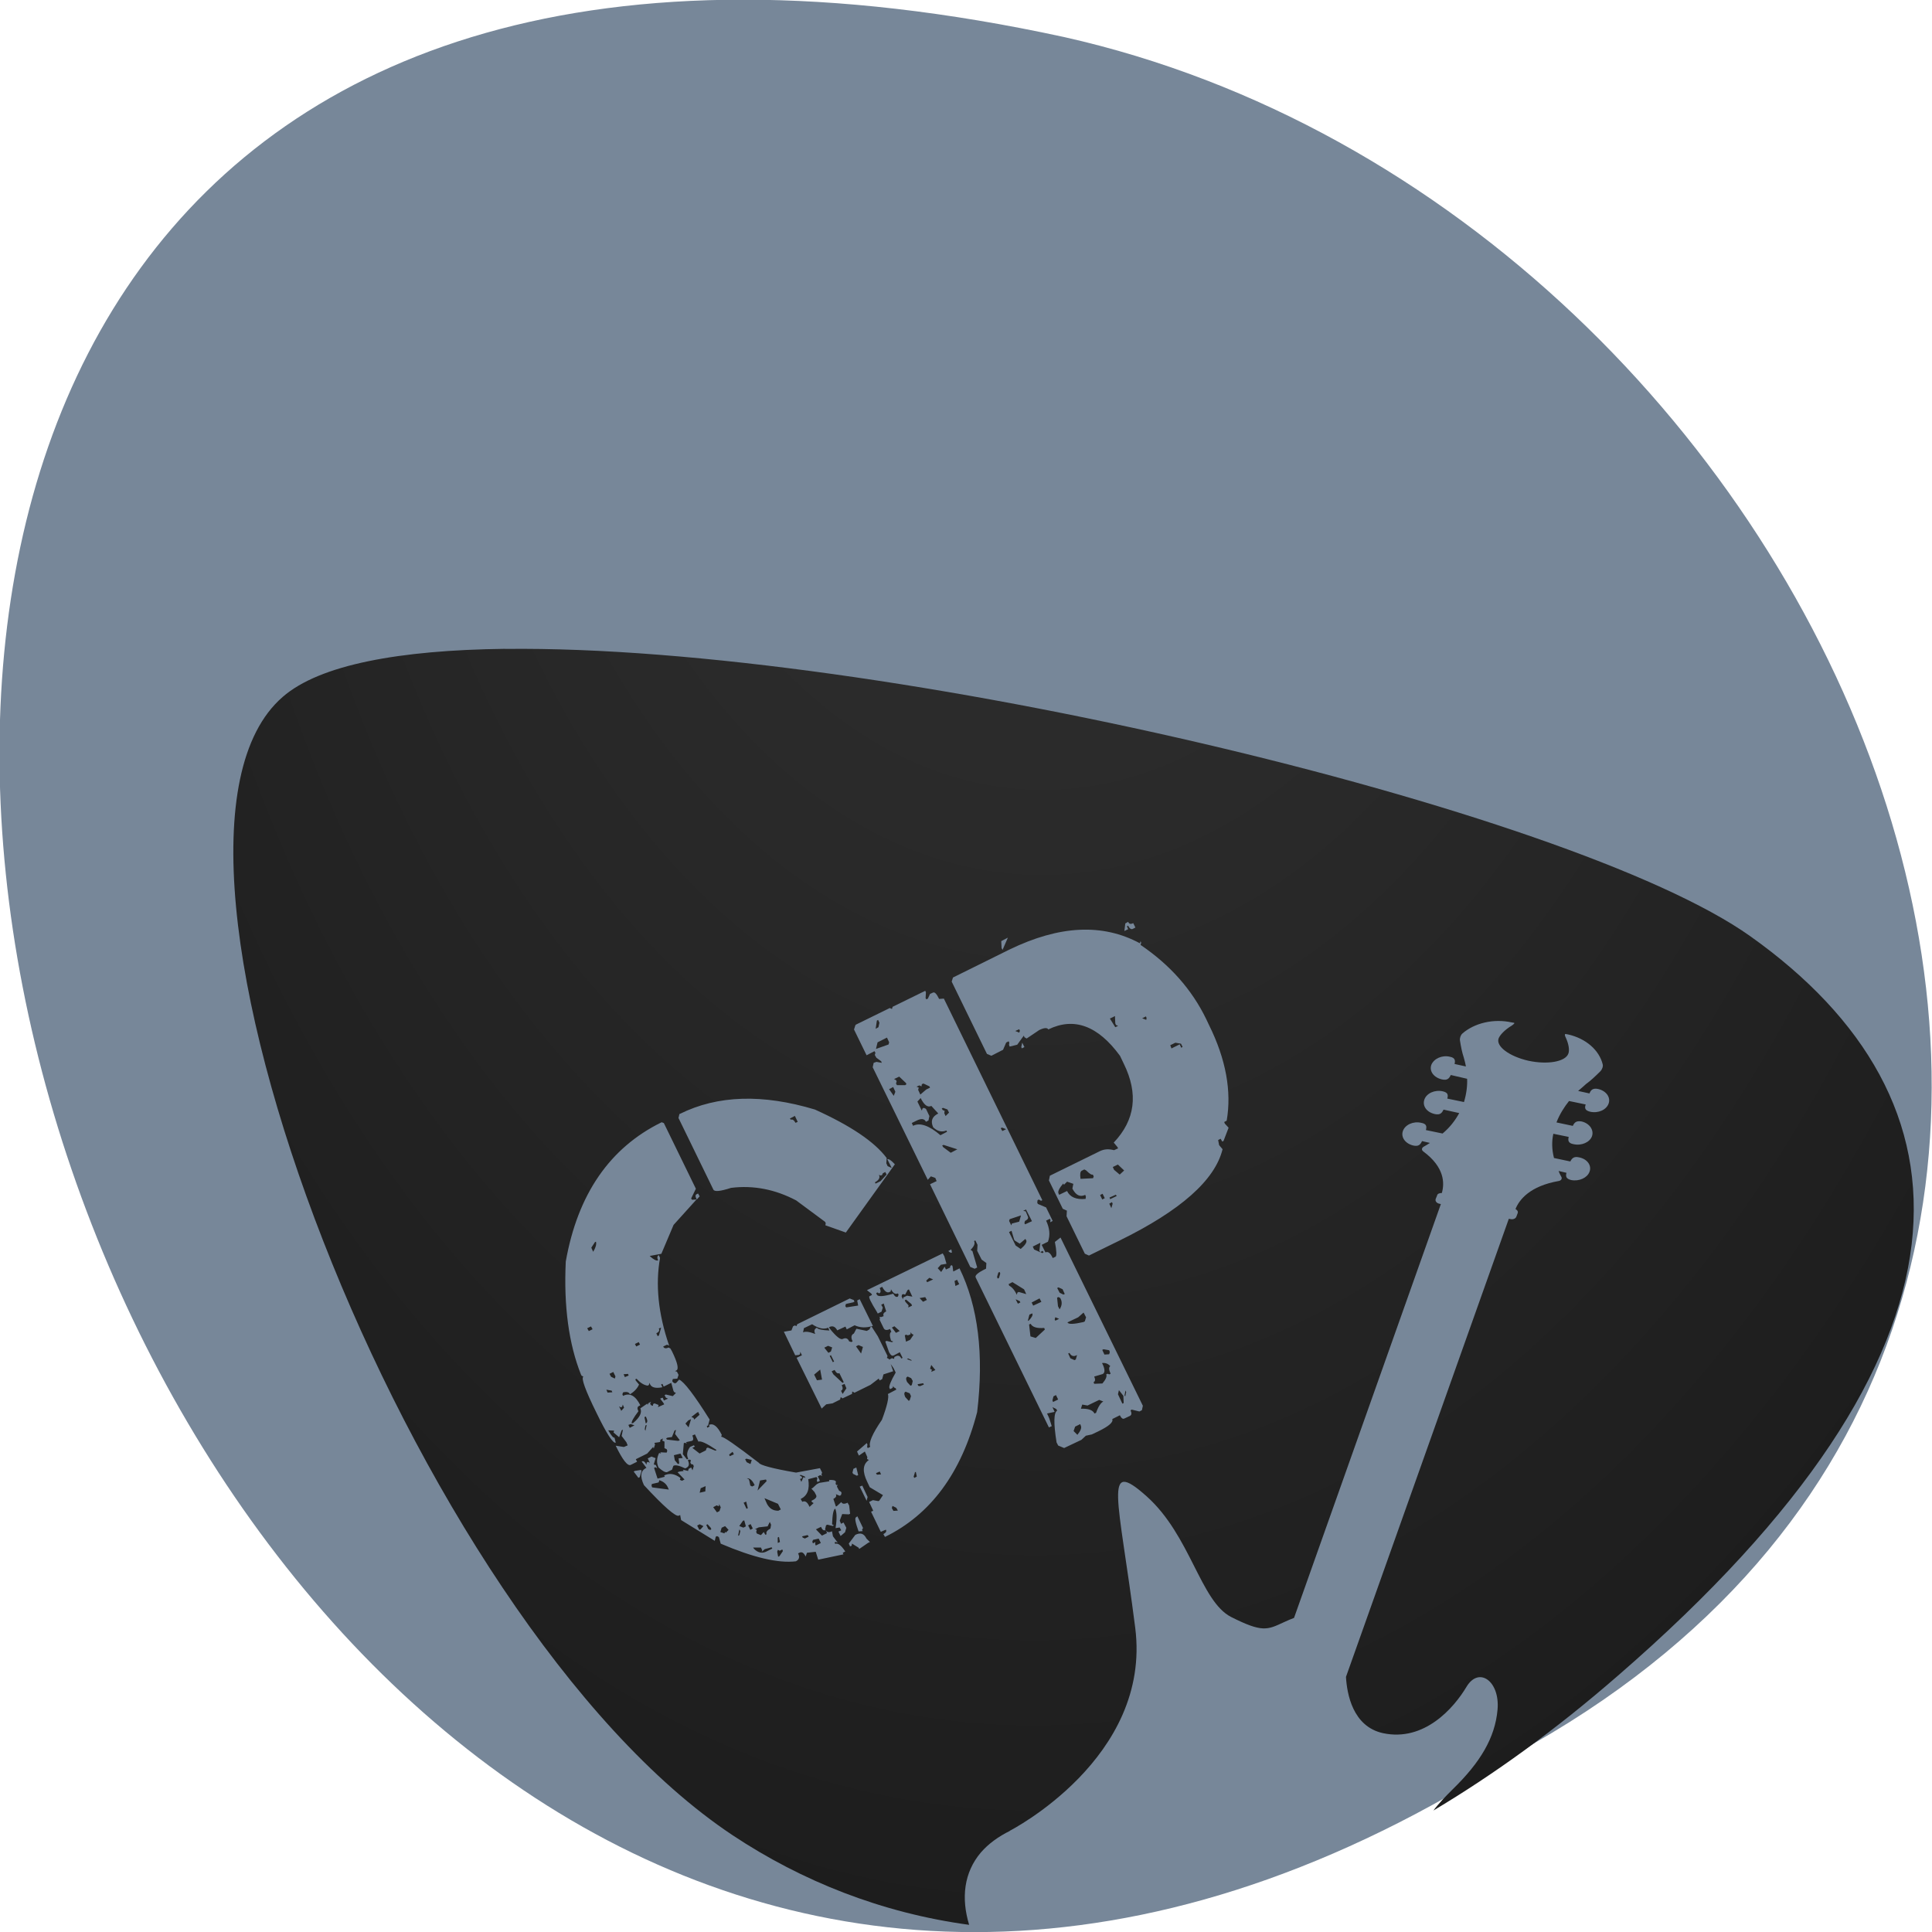 <svg xmlns="http://www.w3.org/2000/svg" viewBox="0 0 24 24"><defs><radialGradient id="0" gradientUnits="userSpaceOnUse" cx="33.25" cy="-9.318" r="25.457" gradientTransform="matrix(-0.015 1.079 -0.703 -0.006 6.998 -35.1)"><stop stop-color="#333"/><stop offset="1" stop-color="#191919"/></radialGradient></defs><path d="m 19.05 21.66 c -18.05 11.996 -29.16 -26.26 -5.832 -21.2 c 9.637 2.16 15.488 15.691 5.832 21.2" fill="#778799"/><path d="m 6.273 8.06 c -1.305 0.016 -2.301 0.195 -2.762 0.598 c -2.109 1.828 1.59 11.48 5.59 14.14 c 0.859 0.57 1.848 0.965 2.938 1.113 c -0.102 -0.336 -0.063 -0.652 0.145 -0.898 c 0.094 -0.109 0.219 -0.199 0.363 -0.27 h -0.004 c 0 0 1.766 -0.902 1.559 -2.523 c -0.207 -1.625 -0.406 -2.121 0.141 -1.633 c 0.547 0.488 0.668 1.305 1.051 1.5 c 0.387 0.195 0.449 0.16 0.652 0.066 c 0.047 -0.023 0.09 -0.039 0.129 -0.055 l 1.824 -5.141 l -0.02 -0.004 c -0.035 -0.008 -0.055 -0.035 -0.043 -0.063 l 0.016 -0.039 c 0.004 -0.023 0.031 -0.031 0.059 -0.031 c 0.035 -0.121 0.035 -0.32 -0.23 -0.516 c -0.023 -0.016 -0.023 -0.043 0.004 -0.059 c 0.027 -0.016 0.055 -0.031 0.078 -0.047 l -0.098 -0.023 c -0.02 0.043 -0.043 0.07 -0.109 0.055 c -0.098 -0.023 -0.156 -0.102 -0.129 -0.18 c 0.027 -0.078 0.129 -0.125 0.227 -0.102 c 0.07 0.012 0.07 0.047 0.059 0.09 l 0.207 0.043 c 0.094 -0.078 0.16 -0.168 0.207 -0.254 l -0.195 -0.043 c -0.02 0.043 -0.043 0.07 -0.109 0.055 c -0.102 -0.023 -0.156 -0.102 -0.129 -0.18 c 0.027 -0.078 0.129 -0.125 0.23 -0.102 c 0.066 0.016 0.066 0.047 0.055 0.09 l 0.207 0.043 c 0.031 -0.102 0.043 -0.203 0.039 -0.289 l -0.203 -0.047 c -0.02 0.043 -0.043 0.07 -0.109 0.055 c -0.102 -0.023 -0.16 -0.102 -0.133 -0.18 c 0.031 -0.078 0.133 -0.125 0.23 -0.102 c 0.066 0.012 0.07 0.047 0.059 0.09 l 0.141 0.031 c -0.008 -0.047 -0.02 -0.086 -0.027 -0.113 c -0.02 -0.059 -0.035 -0.133 -0.047 -0.211 c -0.004 -0.027 0.008 -0.066 0.031 -0.086 c 0.148 -0.129 0.387 -0.188 0.613 -0.137 l 0.027 0.004 c 0.012 0.004 0 0.016 -0.027 0.035 c -0.086 0.051 -0.148 0.117 -0.164 0.16 c -0.035 0.098 0.133 0.223 0.371 0.277 c 0.238 0.051 0.461 0.012 0.496 -0.09 c 0.016 -0.043 0.004 -0.121 -0.035 -0.203 c -0.012 -0.023 -0.012 -0.043 0.004 -0.039 c 0.012 0.004 0.023 0.004 0.023 0.004 c 0.23 0.051 0.391 0.199 0.434 0.371 c 0.008 0.027 -0.008 0.066 -0.027 0.086 c -0.063 0.063 -0.125 0.121 -0.18 0.16 c -0.023 0.023 -0.059 0.051 -0.098 0.086 l 0.141 0.031 c 0.016 -0.043 0.043 -0.07 0.109 -0.055 c 0.098 0.023 0.156 0.102 0.129 0.18 c -0.027 0.078 -0.129 0.125 -0.23 0.102 c -0.066 -0.016 -0.07 -0.047 -0.055 -0.09 l -0.207 -0.043 c -0.059 0.074 -0.117 0.164 -0.156 0.266 l 0.203 0.043 c 0.02 -0.043 0.043 -0.066 0.109 -0.055 c 0.098 0.023 0.156 0.105 0.129 0.184 c -0.027 0.074 -0.129 0.121 -0.23 0.098 c -0.066 -0.012 -0.07 -0.047 -0.059 -0.09 l -0.191 -0.039 c -0.02 0.09 -0.02 0.191 0.008 0.301 l 0.203 0.043 c 0.02 -0.039 0.043 -0.066 0.109 -0.051 c 0.102 0.02 0.16 0.102 0.129 0.18 c -0.027 0.074 -0.129 0.121 -0.227 0.102 c -0.066 -0.016 -0.07 -0.047 -0.059 -0.09 l -0.098 -0.023 c 0.008 0.023 0.02 0.047 0.035 0.074 c 0.012 0.023 -0.004 0.047 -0.035 0.051 c -0.355 0.063 -0.488 0.23 -0.535 0.348 c 0.02 0.012 0.035 0.027 0.027 0.051 l -0.016 0.043 c -0.008 0.023 -0.039 0.039 -0.074 0.031 l -0.02 -0.004 l -2.023 5.691 c 0.012 0.207 0.082 0.617 0.461 0.699 c 0.512 0.109 0.879 -0.313 1.035 -0.574 c 0.156 -0.262 0.418 -0.07 0.387 0.281 c -0.031 0.352 -0.215 0.656 -0.555 0.988 c -0.086 0.086 -0.172 0.172 -0.242 0.266 c 0.746 -0.445 1.512 -0.996 2.293 -1.676 c 4.688 -4.063 4.492 -7.16 1.645 -9.184 c -2.223 -1.582 -10.812 -3.625 -15.469 -3.57" fill="url(#0)"/><path d="m 12.438 11.691 l 0.004 0.086 l 0.012 0.023 l 0.066 -0.152 m -1.895 1.09 l -0.016 0.051 l 0.156 0.32 l 0.098 -0.051 l 0.012 0.02 l -0.008 0.027 l 0.02 0.035 l 0.059 0.043 l 0.008 0.02 l -0.066 -0.012 l -0.035 0.012 l -0.012 0.055 l 0.684 1.398 l 0.039 -0.043 l 0.055 0.02 l 0.016 0.039 l -0.082 0.039 l 0.5 1.027 l 0.055 0.023 l 0.031 -0.016 l -0.059 -0.203 l -0.023 -0.016 c 0.043 -0.043 0.059 -0.078 0.043 -0.109 l 0.016 -0.008 l 0.027 0.055 l -0.004 0.074 l 0.055 0.109 l 0.059 0.043 l -0.004 0.07 c -0.098 0.047 -0.141 0.082 -0.129 0.109 l 0.91 1.863 l 0.035 -0.016 l -0.031 -0.098 l -0.027 -0.059 l 0.094 -0.02 l -0.027 -0.059 l 0.047 0.023 l 0.012 0.02 c -0.043 0.023 -0.047 0.152 -0.008 0.395 l 0.02 0.039 l 0.074 0.031 l 0.215 -0.102 l 0.055 -0.051 l 0.074 -0.016 l 0.082 -0.039 c 0.129 -0.063 0.188 -0.113 0.172 -0.152 l 0.094 -0.047 c 0.02 0.039 0.039 0.051 0.059 0.039 l 0.066 -0.031 c 0.023 -0.012 0.023 -0.035 0.008 -0.07 l 0.016 -0.008 l 0.094 0.023 l 0.031 -0.016 l 0.012 -0.055 l -1.023 -2.09 l -0.07 0.055 c 0.023 0.113 0.023 0.176 0.008 0.184 l -0.035 0.016 c -0.027 -0.063 -0.059 -0.086 -0.09 -0.07 l -0.047 -0.094 l 0.078 -0.039 c 0.031 -0.082 0.02 -0.172 -0.023 -0.262 l 0.047 -0.023 l 0.008 0.016 l -0.004 0.027 l 0.031 -0.016 l -0.082 -0.168 l -0.102 -0.043 l -0.008 -0.016 l 0.004 -0.031 l 0.016 -0.008 l 0.027 0.016 l 0.016 -0.008 l -1.223 -2.504 l -0.059 0.004 c -0.031 -0.063 -0.055 -0.09 -0.078 -0.078 l -0.035 0.016 l -0.027 0.059 l -0.02 0.008 l -0.008 -0.016 l 0.004 -0.07 l -0.008 -0.02 l -0.406 0.199 l -0.008 0.027 l -0.027 -0.012 l -0.422 0.207 m 1.207 -0.586 l -0.016 0.051 l 0.438 0.898 l 0.055 0.023 l 0.145 -0.074 l 0.039 -0.09 l 0.031 -0.016 l 0.008 0.02 l -0.004 0.023 l 0.008 0.023 l 0.094 -0.023 l 0.082 -0.113 l 0.008 0.02 l 0.027 0.016 l 0.156 -0.105 c 0.063 -0.031 0.102 -0.031 0.113 -0.008 c 0.32 -0.156 0.617 -0.047 0.891 0.328 l 0.047 0.098 c 0.184 0.375 0.141 0.699 -0.125 0.98 l 0.043 0.051 l 0.012 0.02 l -0.051 0.023 c -0.063 -0.016 -0.117 -0.016 -0.176 0.012 l -0.621 0.305 l -0.012 0.059 l 0.172 0.352 l 0.051 0.023 l -0.004 0.07 l 0.227 0.465 l 0.051 0.023 l 0.375 -0.184 c 0.766 -0.375 1.191 -0.754 1.285 -1.137 l -0.043 -0.051 l -0.012 -0.063 l 0.031 -0.016 l 0.02 0.035 l 0.016 -0.008 l 0.063 -0.164 l -0.047 -0.051 l -0.008 -0.02 l 0.031 -0.016 c 0.063 -0.363 -0.008 -0.762 -0.219 -1.188 l -0.035 -0.074 c -0.18 -0.371 -0.453 -0.676 -0.816 -0.922 l 0.008 -0.027 l -0.008 -0.02 l -0.008 0.027 c -0.465 -0.25 -1 -0.223 -1.621 0.078 m -4.32 2.145 c -0.645 0.316 -1.043 0.895 -1.191 1.73 c -0.027 0.559 0.039 1.027 0.188 1.402 l 0.008 0.016 l 0.023 0.012 c -0.031 0.016 0.023 0.168 0.164 0.453 c 0.125 0.258 0.207 0.383 0.238 0.367 l -0.016 -0.063 c -0.012 0.008 -0.039 -0.023 -0.078 -0.09 l 0.074 0.004 l -0.008 0.023 l 0.07 0.059 l 0.031 -0.086 l 0.016 -0.008 l -0.016 0.078 l 0.059 0.078 l 0.016 0.039 l -0.047 0.02 l -0.102 -0.016 c 0.086 0.176 0.148 0.258 0.188 0.238 l 0.078 -0.039 l -0.016 -0.031 l 0.141 -0.07 l 0.074 -0.082 l 0.008 0.02 l 0.016 -0.051 l -0.008 -0.02 l 0.055 -0.008 l 0.016 -0.004 l 0.004 -0.027 l 0.031 -0.016 l -0.008 0.027 l 0.027 0.012 v 0.082 l 0.027 0.012 l 0.008 0.02 l -0.008 0.023 l -0.078 -0.004 l 0.008 0.016 l -0.023 -0.008 c -0.031 0.063 -0.035 0.121 -0.008 0.18 c 0.047 0.043 0.082 0.063 0.105 0.059 l 0.063 -0.031 l 0.016 -0.047 c 0.023 -0.016 0.074 -0.004 0.148 0.031 l 0.016 -0.008 c 0.031 -0.016 0.039 -0.047 0.016 -0.094 l 0.016 -0.008 l 0.023 0.008 l -0.008 0.027 l 0.008 0.02 l 0.027 0.008 l 0.008 0.02 l -0.016 0.051 l -0.016 -0.035 l -0.031 0.016 l -0.008 0.027 l -0.063 -0.016 l 0.008 0.016 l -0.055 0.008 l -0.02 0.008 l 0.086 0.09 l -0.031 0.016 l -0.027 -0.012 l 0.008 -0.023 c -0.074 -0.055 -0.141 -0.063 -0.203 -0.031 l 0.008 0.016 l -0.09 0.023 l -0.043 -0.133 l 0.016 -0.008 l 0.023 0.012 l -0.016 -0.039 l -0.027 -0.008 l 0.023 -0.078 l -0.051 -0.02 l -0.047 0.023 l 0.027 0.055 l -0.023 -0.012 l -0.016 0.008 l -0.004 0.027 c -0.02 -0.039 -0.039 -0.051 -0.059 -0.039 l 0.059 0.078 c -0.074 0.035 -0.082 0.105 -0.031 0.215 c 0.25 0.27 0.398 0.398 0.434 0.379 l 0.016 -0.008 l 0.012 0.063 l 0.418 0.258 l 0.012 -0.051 l 0.016 -0.008 l 0.023 0.012 l 0.023 0.082 c 0.402 0.172 0.715 0.246 0.934 0.219 c 0.039 -0.02 0.051 -0.051 0.027 -0.098 l 0.016 -0.008 c 0.031 -0.016 0.055 0 0.078 0.047 l 0.016 -0.047 l 0.109 -0.012 l 0.031 0.098 l 0.313 -0.066 l -0.008 -0.02 l 0.031 -0.016 c -0.051 -0.078 -0.094 -0.109 -0.125 -0.094 l -0.008 -0.02 l 0.016 -0.004 l 0.023 0.008 l -0.059 -0.078 l -0.012 -0.063 c -0.039 0.02 -0.066 0.012 -0.086 -0.023 l 0.012 -0.051 l 0.016 -0.008 l 0.066 0.016 l 0.016 -0.008 l -0.023 -0.012 c 0.004 -0.121 0.016 -0.184 0.039 -0.195 c 0.02 0.043 0.023 0.125 0.004 0.242 l 0.051 -0.008 l 0.02 0.035 l -0.035 0.016 l 0.027 0.055 l 0.055 -0.047 l 0.016 -0.055 l -0.035 -0.066 l -0.031 0.016 l -0.016 -0.039 l 0.031 -0.082 l 0.082 0.004 l 0.016 -0.008 l -0.012 -0.102 l -0.02 -0.035 c -0.039 0.02 -0.066 0.016 -0.078 -0.008 l -0.055 0.051 l -0.012 0.004 l -0.031 -0.094 c 0.031 -0.016 0.043 -0.035 0.031 -0.059 l 0.047 0.02 l 0.016 -0.008 l 0.008 -0.027 l -0.008 -0.016 l -0.023 -0.012 l -0.027 -0.051 l 0.008 -0.023 l -0.016 0.004 l -0.008 -0.016 l 0.004 -0.027 c -0.008 -0.016 -0.035 -0.023 -0.086 -0.02 l 0.004 0.016 l -0.125 0.02 l -0.031 0.016 l -0.051 0.047 l -0.016 0.008 l 0.039 0.043 l 0.02 0.039 c 0.012 0.023 -0.008 0.047 -0.059 0.07 l 0.008 0.016 l 0.02 0.012 l -0.051 0.047 l -0.008 -0.016 c -0.023 -0.047 -0.051 -0.063 -0.082 -0.047 l -0.02 -0.035 c 0.086 -0.043 0.113 -0.121 0.094 -0.246 l 0.102 -0.027 l 0.012 0.016 l -0.008 0.027 l 0.008 0.02 l 0.031 -0.016 l -0.027 -0.055 l 0.031 -0.016 l 0.023 0.012 l -0.008 -0.02 l 0.008 -0.023 l -0.027 -0.055 l -0.297 0.055 c -0.297 -0.051 -0.449 -0.094 -0.461 -0.121 c -0.285 -0.219 -0.441 -0.328 -0.469 -0.324 l 0.008 -0.023 c -0.055 -0.109 -0.105 -0.148 -0.16 -0.125 l 0.008 0.02 l -0.027 0.016 l -0.008 -0.02 l 0.016 -0.008 l 0.02 -0.074 c -0.191 -0.305 -0.32 -0.473 -0.379 -0.496 l -0.035 0.039 l -0.016 0.008 l -0.023 -0.012 l -0.012 -0.016 l 0.008 -0.027 l 0.055 -0.004 l 0.016 -0.047 l -0.02 -0.039 l -0.023 -0.008 l 0.016 -0.008 c 0.031 -0.016 0.016 -0.094 -0.055 -0.238 l -0.02 -0.035 l -0.023 -0.012 c -0.031 0.016 -0.055 0.012 -0.066 -0.012 l 0.047 -0.023 l 0.027 0.012 c -0.137 -0.398 -0.172 -0.762 -0.113 -1.09 l -0.016 -0.035 c -0.02 0.012 -0.023 0.031 -0.008 0.066 c -0.023 0.008 -0.059 -0.012 -0.105 -0.055 l 0.145 -0.027 l 0.152 -0.359 l 0.285 -0.316 l -0.055 0.004 l -0.012 -0.016 l 0.059 -0.121 l -0.398 -0.816 m 0.41 0.949 l 0.035 -0.039 l -0.02 -0.035 l -0.016 0.008 c -0.02 0.008 -0.02 0.031 0 0.066 m -0.215 -1.063 l -0.012 0.051 l 0.434 0.891 c 0.016 0.027 0.086 0.02 0.219 -0.023 c 0.281 -0.035 0.551 0.02 0.809 0.156 l 0.359 0.266 l 0.008 0.016 l -0.004 0.027 l 0.254 0.09 l 0.609 -0.848 c -0.047 -0.051 -0.078 -0.07 -0.094 -0.063 l 0.055 0.109 l -0.051 -0.023 l -0.016 -0.035 l 0.004 -0.066 c -0.152 -0.203 -0.449 -0.402 -0.891 -0.602 c -0.648 -0.195 -1.207 -0.18 -1.68 0.055 m 2.449 -1.16 l 0.016 -0.008 l 0.016 0.035 l -0.012 0.055 l -0.035 0.02 l 0.016 -0.105 m 0.008 0.273 l 0.117 -0.059 l 0.027 0.059 l -0.008 0.027 l -0.156 0.055 m 3.098 -1.563 l -0.012 0.098 l 0.047 -0.023 l -0.016 -0.035 l 0.016 -0.008 c 0.016 0.035 0.039 0.051 0.059 0.039 l 0.031 -0.016 l -0.027 -0.055 c -0.031 0.016 -0.051 0.012 -0.063 -0.016 l -0.035 0.02 m -4.164 2.422 l 0.059 -0.031 l 0.035 0.074 l -0.027 0.012 c -0.02 -0.035 -0.039 -0.047 -0.059 -0.039 l -0.012 -0.016 m 1.293 -0.488 l 0.066 -0.031 l 0.082 0.078 l 0.008 0.016 l -0.016 0.012 h -0.102 l -0.012 -0.02 l 0.008 -0.027 l -0.008 -0.016 l -0.023 -0.012 m -0.063 0.125 l 0.051 -0.027 l 0.027 0.059 l -0.02 0.051 m 1.508 -0.805 l 0.051 -0.023 l 0.008 0.02 l -0.008 0.023 l -0.047 -0.02 m -5.223 2.621 l 0.012 -0.004 c 0.008 0.035 -0.004 0.074 -0.035 0.125 l -0.023 -0.051 m 4.04 -2 l 0.035 -0.016 l 0.027 0.012 l 0.004 -0.027 l 0.02 -0.008 l 0.074 0.035 l 0.008 0.016 l -0.047 0.023 l -0.074 0.063 l -0.027 -0.059 l 0.008 -0.027 m 1.285 -0.559 l -0.012 0.055 l 0.008 0.016 l 0.031 -0.016 m -1.289 0.633 c 0.043 0.086 0.086 0.121 0.133 0.098 l 0.086 0.094 c -0.078 0.039 -0.098 0.094 -0.063 0.172 c 0.055 0.051 0.109 0.063 0.164 0.039 l 0.008 0.016 l -0.082 0.043 c -0.141 -0.121 -0.254 -0.16 -0.34 -0.117 l -0.016 -0.035 l 0.063 -0.031 c 0.055 -0.027 0.094 -0.023 0.113 0.016 l 0.031 -0.016 l 0.012 -0.055 l -0.043 -0.09 l -0.027 -0.012 l -0.016 0.008 l -0.008 0.027 l -0.055 -0.113 m 2.391 -1.031 l 0.063 -0.031 l 0.004 0.09 l 0.008 0.02 l 0.027 0.012 l -0.035 0.016 m -2.156 1.01 l 0.016 -0.008 l 0.055 0.02 l 0.02 0.039 l -0.043 0.043 l -0.016 -0.035 l 0.004 -0.031 l -0.023 -0.008 m 2.477 -1.141 l 0.047 -0.023 l 0.008 0.02 l -0.004 0.023 m -3.32 1.93 v -0.004 l 0.023 0.008 l 0.016 -0.008 l 0.008 -0.02 l 0.031 -0.016 l 0.016 0.031 l -0.074 0.082 l -0.063 0.031 l -0.008 -0.016 c 0.051 -0.027 0.066 -0.059 0.051 -0.09 m 0.785 -0.367 l 0.016 -0.008 l 0.172 0.055 l -0.082 0.043 l -0.094 -0.07 m -4.422 2.25 l 0.047 -0.023 l 0.02 0.035 l -0.047 0.023 m 5.117 -2.52 l 0.016 -0.008 l 0.051 0.02 l -0.047 0.023 m 2.086 -1.066 l 0.063 -0.031 l 0.07 0.012 l 0.02 0.039 l -0.016 0.012 l -0.02 -0.043 l -0.102 0.051 m -6.371 3.48 l 0.031 -0.012 l -0.027 0.098 l -0.016 0.008 l -0.016 -0.035 c 0.031 -0.016 0.043 -0.035 0.031 -0.059 m -0.297 0.191 l 0.047 -0.023 l 0.016 0.031 l -0.047 0.023 m -0.332 0.34 l 0.047 -0.023 l 0.027 0.055 l -0.008 0.027 l -0.047 -0.023 m 0.156 -0.031 l 0.055 -0.004 l 0.008 0.02 l -0.047 0.02 m -0.23 0.156 l 0.066 0.012 l 0.008 0.02 l -0.059 0.004 m 0.344 -0.164 l 0.016 -0.008 c 0.043 0.047 0.086 0.078 0.137 0.086 l 0.016 -0.008 l 0.008 -0.027 l 0.008 0.02 c 0.02 0.039 0.07 0.051 0.152 0.035 l -0.016 -0.035 l 0.016 -0.008 l 0.016 0.035 l 0.094 -0.047 l 0.027 0.098 l 0.008 0.016 l 0.023 0.012 l -0.039 0.039 l -0.086 -0.02 l -0.016 0.008 l 0.016 0.031 l 0.027 0.012 l -0.051 0.023 l -0.016 -0.035 l -0.031 0.012 l 0.039 0.051 l 0.012 0.02 l -0.078 0.035 l 0.008 -0.027 l -0.051 -0.02 l -0.016 0.008 l -0.004 0.023 l -0.023 -0.008 l -0.012 -0.02 l 0.012 -0.023 l -0.031 0.016 l -0.012 0.023 l -0.004 -0.016 l -0.086 0.059 c 0.023 0.051 -0.004 0.109 -0.086 0.18 l -0.02 0.008 c -0.008 -0.02 0.02 -0.07 0.082 -0.152 c -0.016 -0.031 -0.016 -0.055 0.008 -0.066 l 0.016 -0.008 c -0.059 -0.117 -0.129 -0.16 -0.215 -0.117 l -0.008 -0.02 l 0.008 -0.023 c 0.043 -0.012 0.074 -0.004 0.086 0.023 c 0.059 -0.035 0.094 -0.078 0.113 -0.121 l -0.039 -0.047 m 5.539 -2.609 l 0.031 -0.016 l 0.023 0.012 c 0.043 0.043 0.07 0.059 0.082 0.051 l 0.012 0.023 l -0.008 0.023 l -0.156 0.008 c -0.008 -0.059 -0.004 -0.09 0.016 -0.102 m -0.23 0.16 l 0.008 0.016 l 0.039 -0.039 l 0.078 0.027 l -0.012 0.059 c 0.043 0.082 0.094 0.109 0.16 0.078 l 0.008 0.023 l -0.004 0.027 c -0.117 0.012 -0.195 -0.023 -0.23 -0.098 l -0.098 0.047 l -0.008 -0.016 c -0.012 -0.023 0.008 -0.066 0.059 -0.125 m -5.516 2.77 l 0.02 0.012 l 0.016 -0.008 l 0.008 -0.027 l 0.016 0.039 l -0.035 0.039 l -0.027 -0.055 m 5.02 -2.43 l 0.035 -0.016 l 0.074 0.145 l -0.086 0.039 l -0.008 -0.016 l 0.008 -0.027 c 0.035 -0.016 0.047 -0.035 0.031 -0.063 l -0.023 -0.055 m 1.082 -0.551 l 0.063 -0.031 l 0.078 0.074 l -0.055 0.051 l -0.07 -0.059 m -1.297 0.613 l 0.141 -0.047 l -0.023 0.078 l -0.09 0.023 l -0.008 0.023 l -0.027 -0.055 m -2.684 1.309 l -0.02 0.051 l -0.094 0.016 l 0.141 0.293 l 0.043 -0.004 l 0.016 -0.008 l 0.004 -0.031 l 0.02 0.043 l -0.066 0.031 l 0.313 0.633 v -0.004 l 0.055 -0.051 l 0.078 -0.012 l 0.094 -0.047 l 0.008 -0.031 l 0.023 0.016 l 0.117 -0.055 l 0.004 -0.031 l 0.027 0.016 l 0.199 -0.098 l 0.102 -0.078 l 0.012 0.023 l 0.031 -0.016 l 0.016 -0.059 l 0.121 -0.039 l -0.031 -0.09 l 0.035 0.051 l 0.027 0.055 c -0.063 0.109 -0.086 0.172 -0.078 0.191 l 0.008 0.016 l 0.031 -0.016 l 0.008 -0.023 l 0.008 0.016 l 0.023 0.012 l 0.008 0.016 l -0.105 0.055 c 0.016 0.035 -0.008 0.145 -0.074 0.32 c -0.121 0.176 -0.168 0.289 -0.145 0.336 l -0.031 0.016 l -0.008 -0.016 l 0.004 -0.027 l -0.008 -0.02 l -0.121 0.105 l 0.023 0.051 l 0.074 -0.051 l 0.031 0.07 l -0.004 0.023 l 0.023 0.012 c -0.078 0.055 -0.082 0.145 -0.02 0.273 l 0.031 0.066 l 0.164 0.098 l -0.047 0.07 l -0.012 0.004 l -0.066 -0.012 l -0.047 0.023 l 0.051 0.109 l -0.027 0.012 l 0.121 0.25 l 0.063 -0.027 c 0.012 0.02 0 0.039 -0.031 0.055 l 0.02 0.035 c 0.566 -0.277 0.949 -0.793 1.145 -1.551 c 0.086 -0.715 0.012 -1.313 -0.219 -1.785 l -0.078 0.039 l -0.008 -0.063 l -0.008 -0.016 l -0.02 0.008 l -0.004 0.023 l -0.051 0.023 l -0.016 -0.035 l -0.043 0.066 l -0.043 -0.047 l 0.039 -0.043 l 0.07 -0.012 l -0.027 -0.094 l -0.02 -0.035 l -0.941 0.457 l 0.055 0.043 l 0.008 0.016 l -0.031 0.016 c -0.016 0.008 0.016 0.074 0.094 0.199 l 0.008 0.016 l 0.047 -0.023 l 0.016 -0.051 l -0.02 -0.035 l 0.031 -0.016 l 0.031 0.098 c -0.031 0.016 -0.043 0.035 -0.031 0.059 l -0.031 0.012 l -0.023 -0.004 l 0.008 0.012 l -0.004 0.027 l 0.051 0.105 c 0.012 0.023 0.039 0.027 0.078 0.008 l 0.016 0.035 c -0.023 0.012 -0.023 0.051 -0.004 0.109 l 0.027 0.012 l -0.016 0.008 l -0.066 -0.016 l -0.016 0.008 l 0.047 0.133 c 0.02 0.035 0.035 0.051 0.059 0.039 l 0.074 -0.039 l 0.035 0.07 l -0.016 0.008 c -0.016 -0.035 -0.039 -0.043 -0.07 -0.027 l -0.016 0.008 l -0.004 0.023 l -0.027 -0.008 l -0.031 0.016 v 0.004 l -0.008 -0.012 l -0.023 -0.012 l 0.008 -0.023 l -0.121 -0.246 l -0.078 -0.121 l -0.016 0.012 l -0.008 0.023 l -0.035 0.02 l -0.129 -0.027 l -0.031 0.059 c -0.035 0.016 -0.039 0.051 -0.016 0.098 l -0.016 0.008 l -0.027 -0.008 c -0.016 -0.039 -0.043 -0.047 -0.078 -0.031 c -0.027 0.016 -0.082 -0.027 -0.164 -0.129 l -0.008 -0.016 c 0.043 -0.023 0.078 -0.008 0.102 0.039 l 0.102 -0.047 l 0.016 0.035 l 0.098 -0.051 c 0.066 0.031 0.141 0.035 0.227 0.008 l -0.164 -0.332 l -0.031 0.016 l 0.012 0.063 l -0.148 0.023 l -0.012 -0.016 l 0.008 -0.027 l 0.09 -0.02 l 0.016 -0.008 l -0.008 -0.02 l -0.051 -0.02 l -0.652 0.32 l -0.008 0.023 l -0.023 -0.008 m 1.906 -0.926 c 0.02 0.02 0.035 0.027 0.047 0.02 l -0.008 -0.039 l -0.035 0.02 m -0.855 0.461 l 0.031 -0.016 c 0.031 0.059 0.063 0.078 0.09 0.066 l 0.016 -0.008 l 0.004 -0.027 c 0.027 0.051 0.055 0.066 0.086 0.051 l 0.008 0.016 l -0.008 0.023 c -0.02 0.012 -0.039 0 -0.059 -0.035 c -0.121 0.035 -0.188 0.039 -0.203 0.012 l -0.008 -0.02 l 0.016 -0.008 l 0.02 0.012 c 0.023 -0.008 0.023 -0.031 0.008 -0.066 m -0.938 0.496 l 0.098 -0.047 c 0.082 0.055 0.148 0.066 0.199 0.043 l 0.016 0.035 c -0.094 -0.004 -0.145 -0.016 -0.156 -0.035 c -0.031 0.016 -0.039 0.039 -0.02 0.078 c -0.07 -0.027 -0.121 -0.035 -0.152 -0.02 l 0.012 -0.055 m 2.547 -1.191 l 0.031 -0.016 l 0.031 0.105 l 0.008 0.016 l 0.063 0.039 l 0.07 -0.059 l 0.012 0.02 c 0.008 0.023 -0.016 0.059 -0.07 0.105 l -0.063 -0.043 m -4.813 2.23 l 0.031 -0.012 l 0.047 0.016 l -0.059 0.031 l -0.016 -0.035 m 0.199 -0.098 l 0.016 -0.008 l 0.008 0.016 c 0.016 0.035 0.016 0.059 -0.008 0.07 m 3.523 -1.809 l 0.047 0.02 l -0.074 0.035 l -0.012 -0.02 m 2.16 -1.063 l 0.031 -0.016 l 0.027 0.055 l -0.031 0.016 m -2.418 1.125 l 0.016 -0.008 l 0.043 0.09 l -0.066 -0.012 l -0.047 0.023 l -0.004 0.023 l -0.016 -0.035 l 0.004 -0.023 l 0.016 -0.008 l 0.023 0.008 m 2.539 -1.207 l 0.078 -0.035 l 0.012 0.016 l -0.082 0.039 m -5.773 2.812 l 0.016 -0.008 l -0.016 0.074 l -0.008 -0.02 m 3.23 -1.602 l 0.016 -0.008 l 0.066 0.055 l 0.008 0.02 l -0.047 0.023 l 0.004 -0.027 l -0.039 -0.043 m 2.531 -1.219 l 0.035 -0.02 l 0.008 0.02 l -0.016 0.055 l -0.027 -0.059 m -2.355 1.176 l 0.07 -0.012 l 0.02 0.035 l -0.047 0.023 m 0.391 -0.258 l 0.031 -0.016 l 0.027 0.055 l -0.047 0.023 m -1.629 0.766 l 0.047 -0.023 l 0.051 0.02 l -0.016 0.051 l -0.031 0.016 m 2.539 -1.32 l 0.094 -0.047 l -0.012 0.098 l 0.012 0.02 l -0.078 -0.035 m -4.188 2.027 l 0.016 -0.008 l 0.016 0.035 l -0.066 0.059 l -0.008 -0.02 l -0.027 -0.012 m -0.039 0.043 l 0.035 -0.016 l -0.031 0.102 l -0.039 -0.047 m -0.133 0.086 l 0.016 -0.008 l -0.012 0.051 l 0.059 0.078 l -0.02 0.008 l -0.141 -0.016 l -0.008 -0.016 l 0.016 -0.008 l 0.055 -0.008 l 0.035 -0.086 m 4.02 -1.957 l 0.016 -0.008 l 0.008 0.02 l -0.016 0.055 l -0.016 0.008 l -0.008 -0.02 m 0.539 -0.309 l 0.027 -0.016 l 0.012 0.02 l -0.016 0.008 m -2.641 1.277 l 0.016 -0.008 l 0.039 0.078 l -0.016 0.008 m 0.734 -0.43 l 0.031 -0.016 l 0.066 0.059 l -0.047 0.023 l -0.039 -0.051 m -0.457 0.219 l 0.031 -0.016 l 0.055 0.023 l -0.023 0.082 m -0.508 0.199 l 0.023 0.125 l -0.063 0.008 l -0.035 -0.07 m -1.516 0.758 l 0.035 -0.016 l 0.043 0.09 c 0.031 -0.012 0.105 0.023 0.227 0.105 l -0.016 0.008 l -0.094 -0.039 l -0.016 0.008 l -0.008 0.027 l -0.078 0.039 l -0.09 -0.07 l 0.031 -0.016 l -0.012 -0.016 l -0.047 0.02 c -0.039 0.051 -0.047 0.102 -0.023 0.148 l -0.016 0.008 l -0.051 -0.066 l 0.012 -0.137 l 0.012 -0.004 l 0.027 0.008 l -0.012 -0.016 l 0.074 -0.016 c 0.02 -0.008 0.02 -0.031 0.004 -0.07 m 3.926 -1.875 l 0.051 -0.027 l 0.145 0.09 l 0.027 0.059 l -0.094 -0.027 l -0.016 0.008 l -0.008 0.027 c -0.027 -0.059 -0.059 -0.094 -0.094 -0.113 l -0.008 -0.02 m -1.289 0.637 l 0.016 -0.008 l 0.023 0.008 l 0.031 -0.012 l 0.004 -0.027 l 0.012 0.02 l 0.023 0.012 l -0.043 0.063 l -0.051 0.023 m -0.922 0.367 l 0.035 -0.016 c 0.02 0.035 0.039 0.051 0.059 0.039 l 0.055 0.113 l -0.016 0.008 l -0.113 -0.105 l -0.02 -0.035 m -2.461 1.242 l 0.059 0.078 l 0.016 -0.008 l 0.023 -0.078 l -0.008 -0.012 l -0.074 0.012 m 0.484 -0.195 l 0.082 -0.02 l 0.027 0.055 l -0.051 0.004 l 0.008 0.063 l -0.016 0.008 l -0.039 -0.047 m 4.234 -2 l 0.051 0.023 l 0.008 0.016 l -0.031 0.016 m -2.188 1.012 l 0.035 -0.016 l 0.023 0.055 l -0.047 0.07 l -0.02 -0.039 c 0.023 -0.012 0.027 -0.035 0.008 -0.07 m -2.355 1.227 l 0.07 -0.016 l 0.012 -0.004 l 0.008 -0.027 c 0.047 0.016 0.082 0.043 0.102 0.082 l 0.016 0.035 l -0.207 -0.027 l -0.008 -0.02 l 0.004 -0.023 m 3.168 -1.551 l 0.016 -0.008 l 0.047 0.023 l -0.012 0.004 m 1.816 -0.902 l 0.016 -0.008 l 0.051 0.023 l 0.027 0.059 l -0.016 0.008 l -0.047 -0.023 m -0.348 0.121 l 0.098 -0.051 l 0.023 0.043 l -0.102 0.047 m -3.734 1.816 l 0.016 0.031 l -0.051 0.023 l -0.008 -0.02 m 4.074 -1.949 l 0.016 -0.008 l 0.023 0.012 c 0.027 0.047 0.023 0.094 -0.008 0.141 l -0.02 -0.039 m -0.355 0.105 l 0.035 -0.016 c 0.012 0.02 -0.004 0.047 -0.039 0.086 l -0.016 0.008 m -1.492 0.691 l 0.043 0.02 l 0.02 0.035 l -0.012 0.051 l -0.016 0.008 l -0.043 -0.047 c -0.016 -0.035 -0.016 -0.059 0.008 -0.066 m 0.293 -0.145 l 0.051 0.063 l -0.051 0.023 l 0.008 -0.027 l -0.023 -0.012 m -2.297 1.125 l 0.016 -0.008 l 0.066 0.016 l -0.016 0.051 l -0.047 -0.023 m 3.508 -1.711 l 0.02 -0.008 c 0.02 0.039 0.074 0.059 0.168 0.051 l 0.008 0.02 l -0.113 0.105 l -0.066 -0.02 m -4.098 1.887 l 0.063 -0.027 l -0.004 0.066 l -0.07 0.016 l 0.012 -0.051 m 2.695 -1.297 l 0.07 -0.012 l 0.008 0.016 l -0.047 0.02 l -0.023 -0.004 m 1.703 -0.852 l 0.047 0.02 l -0.047 0.023 l -0.008 -0.016 m -1.852 0.898 l 0.051 0.02 l 0.016 0.035 l -0.016 0.051 l -0.012 0.008 l -0.043 -0.047 c -0.016 -0.035 -0.016 -0.059 0.004 -0.066 m 2.211 -0.984 l 0.031 0.059 l -0.016 0.051 l -0.016 0.008 c -0.121 0.027 -0.188 0.031 -0.199 0.004 l 0.133 -0.063 m -4.117 2 c 0.035 -0.004 0.07 0.023 0.098 0.086 l -0.031 0.016 l -0.023 -0.012 l -0.012 -0.059 l -0.008 -0.02 m 0.141 0.016 l 0.074 -0.012 l 0.008 0.02 l -0.113 0.117 m -0.551 0.207 l 0.043 -0.023 l 0.027 0.012 l 0.004 -0.027 l 0.02 0.039 l -0.016 0.047 l -0.031 0.016 m -0.246 0.164 l 0.031 -0.016 l 0.047 0.023 l -0.035 0.039 l -0.016 0.008 m 0.547 -0.336 l 0.035 -0.016 l 0.02 0.082 l -0.016 0.008 l -0.035 -0.074 m 0.695 -0.34 l 0.012 -0.008 l 0.051 0.02 l 0.008 0.02 l -0.023 -0.012 l -0.027 0.059 l -0.016 -0.035 l 0.027 -0.012 l -0.008 -0.02 m -1.184 0.602 l 0.016 -0.008 l 0.039 0.043 l 0.008 0.02 l -0.016 0.008 l -0.023 -0.012 m 0.699 -0.383 l 0.168 0.07 l 0.035 0.07 l -0.031 0.016 c -0.066 0 -0.109 -0.027 -0.141 -0.086 m 3.742 -1.867 l 0.016 -0.008 c 0.02 0.039 0.051 0.051 0.094 0.027 l -0.016 0.055 l -0.016 0.008 l -0.051 -0.023 m -4.332 2.105 l 0.043 -0.02 l 0.043 0.047 l -0.035 0.035 l -0.008 -0.012 l -0.008 0.02 l -0.051 -0.016 m 0.281 -0.141 l 0.016 -0.004 l 0.02 0.074 l -0.031 0.016 l -0.051 -0.02 m 1.418 -0.711 l -0.012 0.047 l 0.008 0.016 l 0.047 0.023 l 0.016 -0.008 l -0.023 -0.094 m 3.055 -1.461 l 0.016 -0.008 l 0.07 0.012 l 0.008 0.023 l -0.008 0.027 l -0.059 0.004 m -4.535 2.172 l 0.012 0.02 l -0.012 0.051 l -0.016 0.008 m 0.125 -0.129 l 0.031 -0.016 l 0.027 0.055 l -0.031 0.016 m 0.059 -0.008 l 0.047 -0.023 l 0.109 -0.012 l 0.027 -0.055 l 0.016 0.035 l -0.008 0.047 c -0.043 0.023 -0.059 0.047 -0.047 0.07 l -0.016 0.008 l -0.02 -0.035 l -0.035 0.039 l -0.051 -0.02 l -0.008 -0.02 l 0.008 -0.027 m 1.48 -0.703 l 0.047 -0.02 l 0.016 0.035 l -0.051 0.004 m 2.797 -1.387 c 0.043 -0.004 0.074 0.008 0.102 0.039 c -0.02 0.012 -0.02 0.043 0.004 0.094 l -0.016 0.008 l -0.023 -0.008 l -0.016 0.008 c 0.012 0.023 -0.004 0.063 -0.047 0.113 l -0.102 0.004 l -0.008 -0.02 c 0.023 -0.012 0.023 -0.035 0.008 -0.07 l 0.105 -0.031 c 0.031 -0.016 0.031 -0.063 -0.008 -0.137 m -3.01 1.535 l 0.086 0.176 l 0.012 -0.047 l -0.066 -0.141 m 2.375 -1.109 l 0.031 -0.016 l 0.027 0.055 l -0.063 0.031 l -0.008 -0.02 m -3.715 1.828 h 0.094 l 0.016 0.035 l -0.008 0.02 l 0.039 -0.035 l 0.086 -0.023 l 0.008 0.016 l -0.078 0.039 c -0.051 0.023 -0.102 0.012 -0.148 -0.035 l -0.012 -0.016 m 0.305 -0.125 l 0.016 -0.008 l 0.012 0.063 l -0.027 0.012 m 1.699 -0.875 l 0.016 -0.008 l 0.012 0.059 l -0.031 0.016 l -0.008 -0.016 l 0.016 -0.051 m -1.402 0.793 l 0.07 -0.016 l 0.012 0.02 l -0.047 0.023 l -0.027 -0.012 m 0.164 -0.102 l 0.063 -0.031 c 0.016 0.039 0.035 0.051 0.059 0.039 l 0.016 0.039 l -0.063 0.031 m -0.547 0.176 l 0.023 0.012 l 0.031 -0.016 l 0.008 0.02 l -0.043 0.063 l -0.016 0.008 l -0.012 -0.063 m 3.789 -1.828 l 0.066 0.012 l 0.145 -0.07 l 0.051 0.02 c -0.031 0.016 -0.063 0.063 -0.09 0.141 l -0.02 0.008 c -0.02 -0.043 -0.078 -0.063 -0.168 -0.059 m -2.793 1.348 c -0.02 0.008 -0.008 0.066 0.031 0.176 l 0.051 -0.004 l -0.008 -0.016 l 0.012 -0.023 l -0.07 -0.145 m -0.551 0.293 l 0.07 -0.016 l 0.027 0.055 l -0.063 0.031 l -0.008 -0.02 l 0.004 -0.023 l -0.031 0.016 l -0.008 -0.02 m 3.809 -1.883 l 0.055 0.07 l 0.004 0.09 l -0.016 0.008 l -0.055 -0.117 m 0.094 -0.047 l 0.008 0.02 l -0.012 0.055 l -0.008 -0.016 m -2.883 1.375 l 0.047 0.023 l 0.02 0.035 l -0.055 0.004 l -0.02 -0.035 m 2.277 -1.012 l 0.063 -0.031 l 0.008 0.02 c 0.012 0.027 -0.004 0.066 -0.043 0.113 l -0.047 -0.047 m -2.711 1.289 l -0.082 0.109 l 0.016 0.035 l 0.02 -0.008 l 0.004 -0.027 l 0.082 0.051 l 0.008 0.016 l 0.113 -0.078 l 0.02 -0.008 l -0.043 -0.043 c -0.031 -0.063 -0.074 -0.078 -0.137 -0.047" fill="#778799"/></svg>